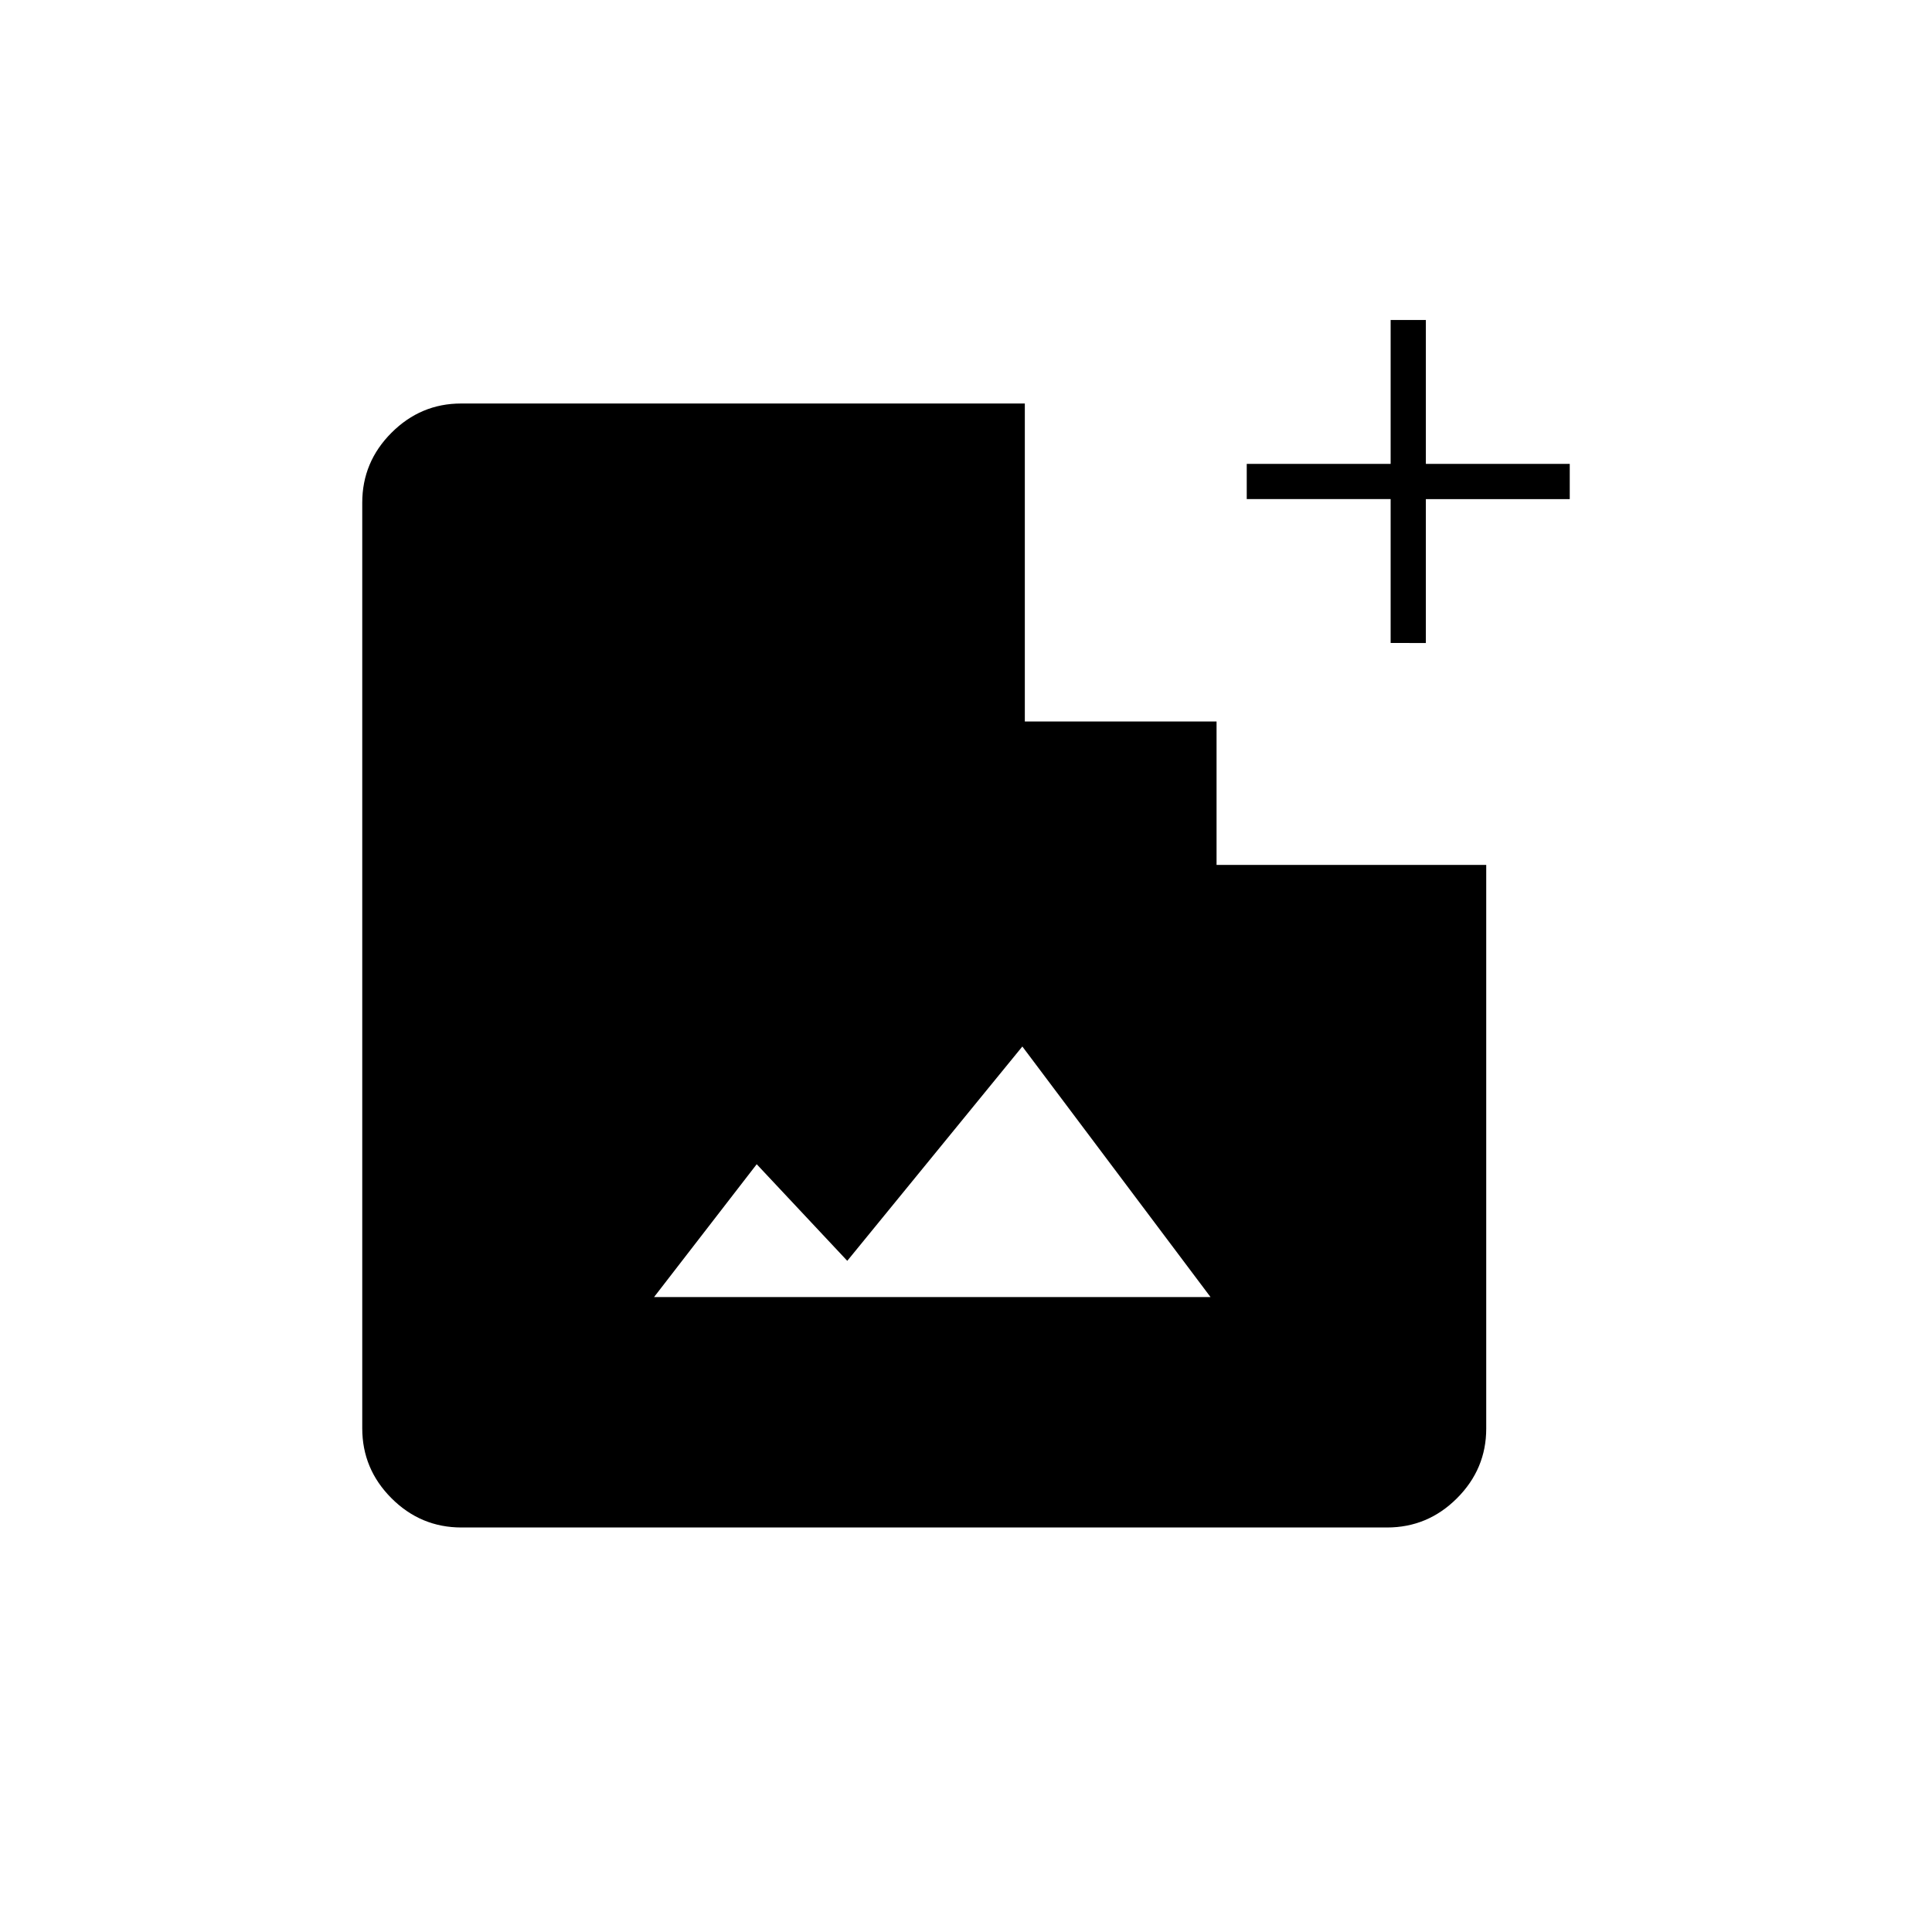 <svg xmlns="http://www.w3.org/2000/svg" height="20" viewBox="0 -960 960 960" width="20"><path d="M229.29-201q-20.23 0-34.76-14.53Q180-230.06 180-250.29v-459.92q0-20.23 14.53-34.76 14.53-14.53 34.6-14.53h280.1v158h95.27v71.27h134v280.1q0 20.07-14.53 34.6Q709.44-201 689.21-201H229.29ZM325-315.5h276.5L508-440l-87 106.5-45-48-51 66Zm366-325V-712h-71.5v-17.5H691V-801h17.5v71.5H780v17.5h-71.5v71.5H691Z"/></svg>